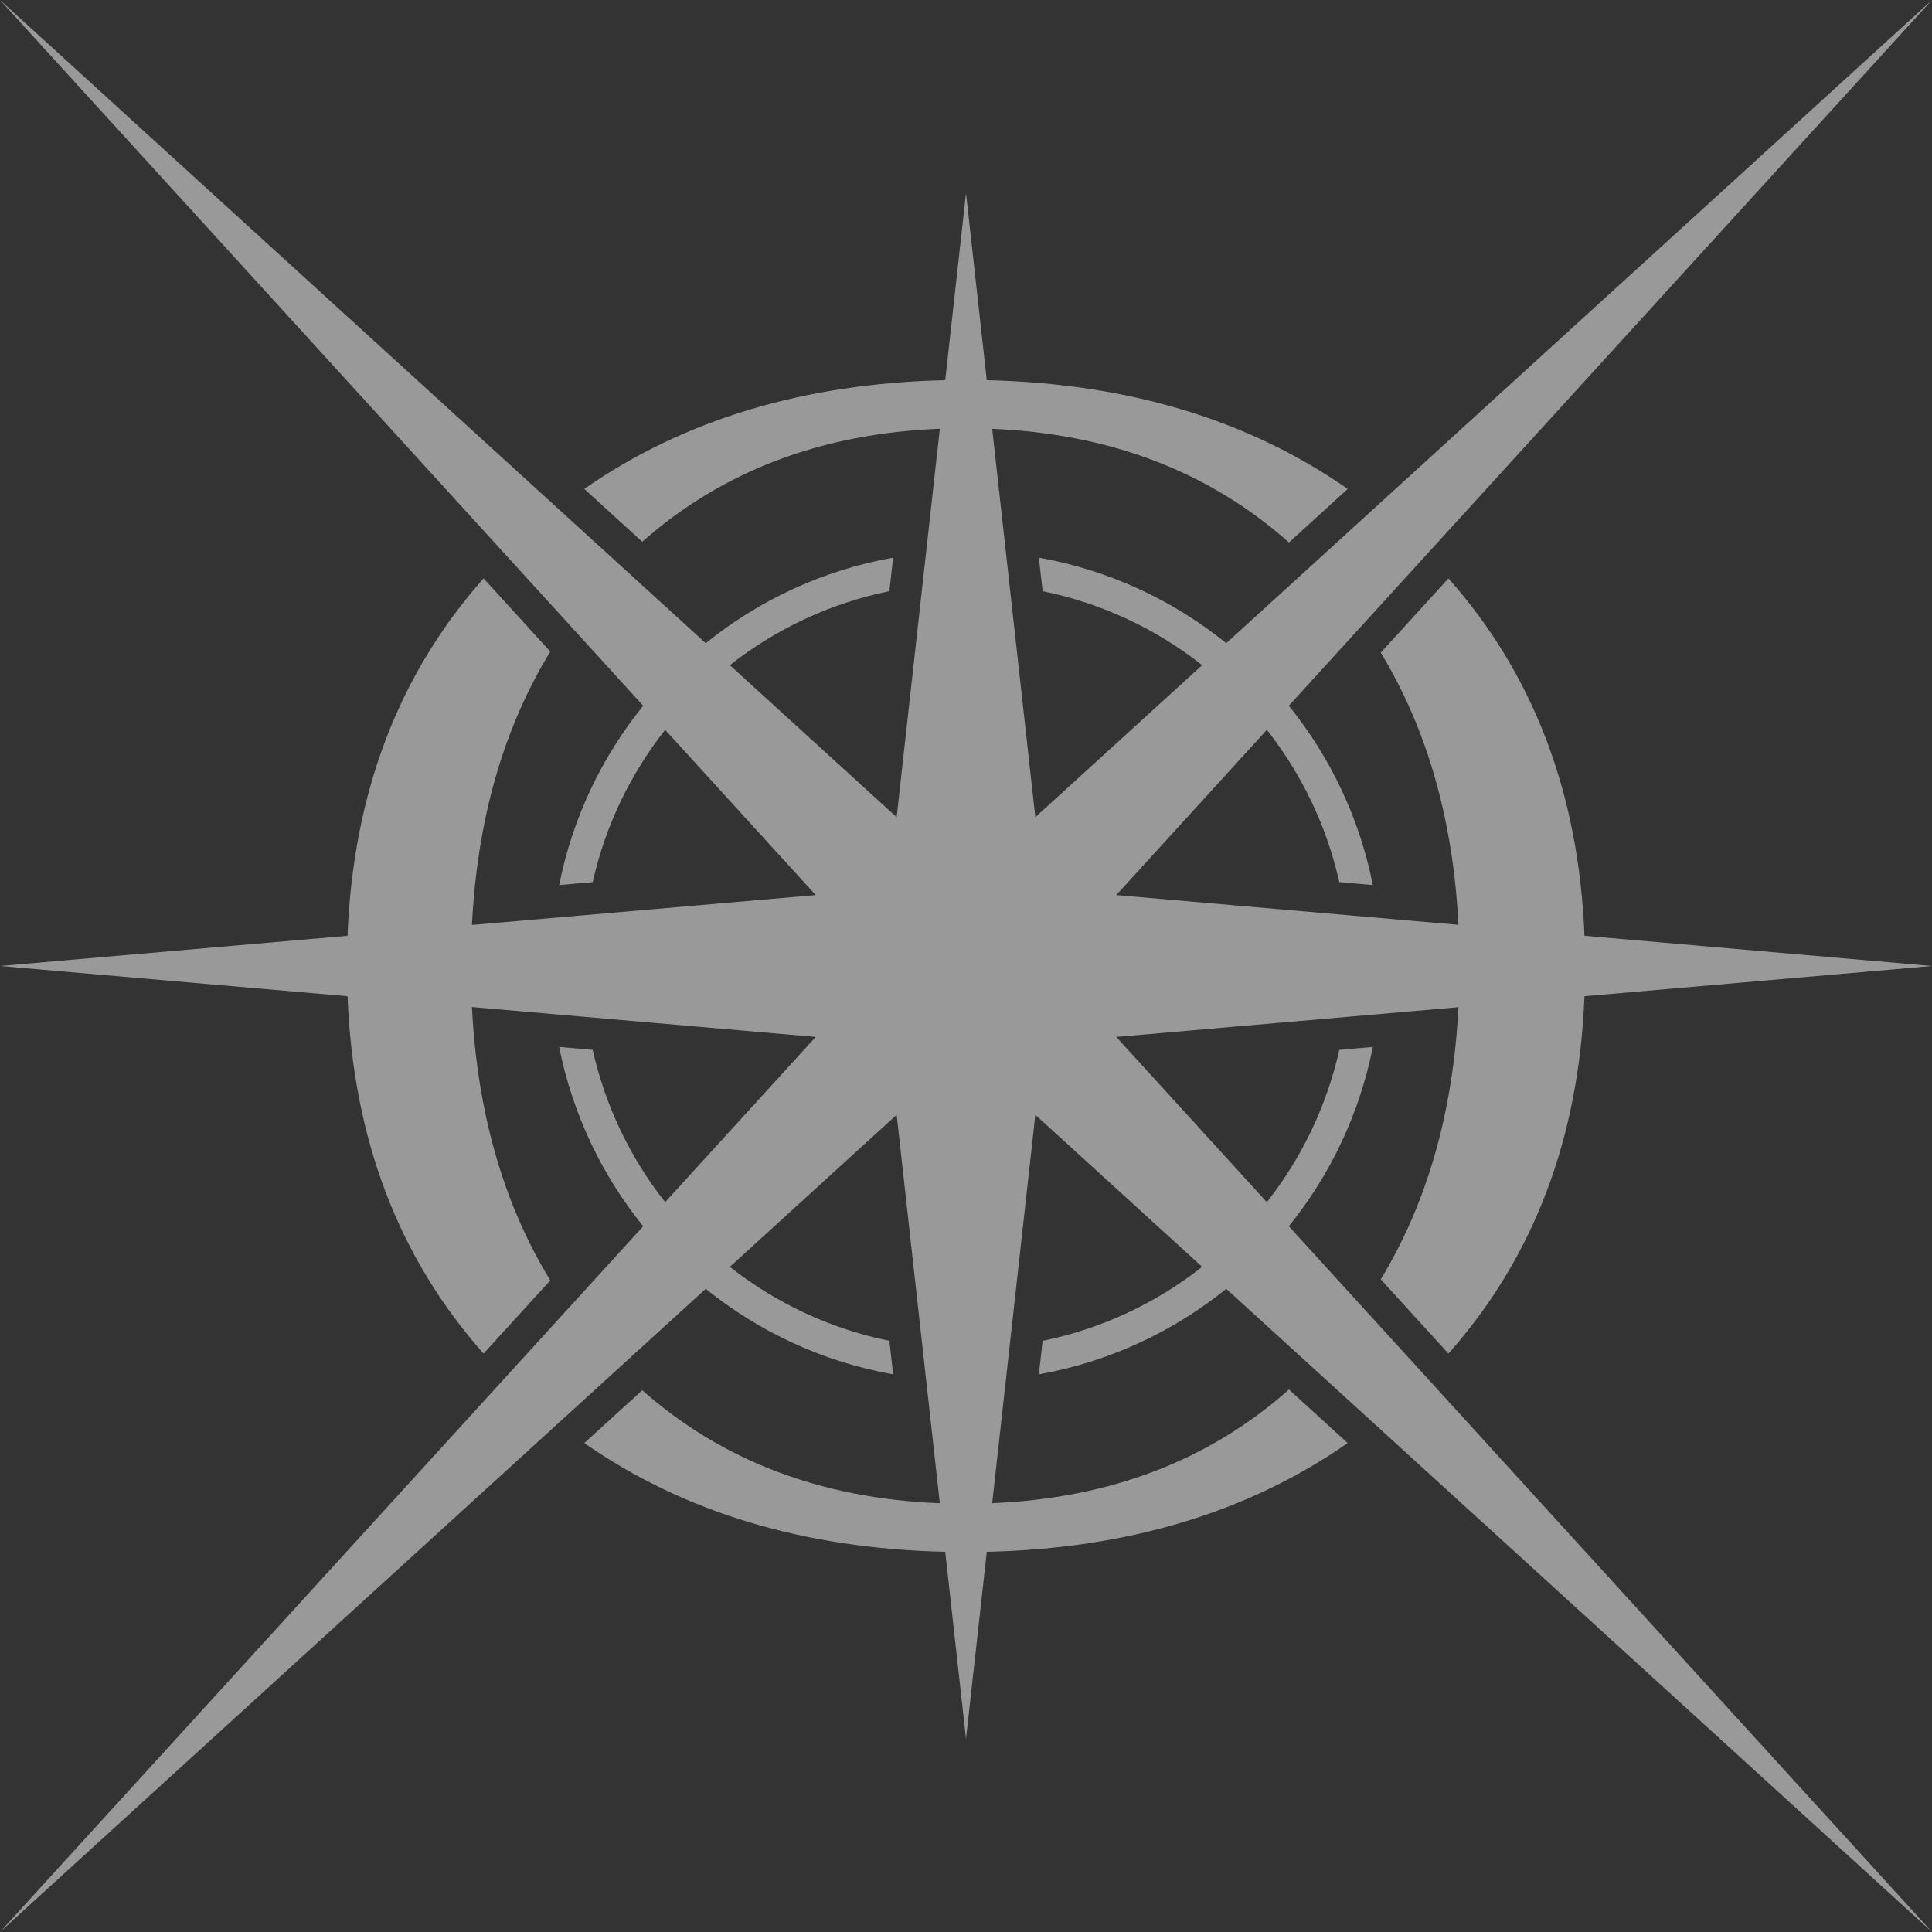<svg width="500" height="500" viewBox="0 0 500 500" fill="none" xmlns="http://www.w3.org/2000/svg">
<rect x="0" y="0" width="500" height="500" fill="#333333" stroke="none"/>
<path fill-rule="evenodd" clip-rule="evenodd" d="M333.546 182.642C344.242 195.888 351.854 211.722 355.286 229.052L346.61 228.298C343.334 213.676 336.82 200.27 327.862 188.878L288.888 231.642L377.444 239.342C376.072 212.206 369.37 188.726 357.34 168.906L374.852 149.689C396.882 174.508 408.616 205.336 410.056 242.178L500 250L410.056 257.822C408.616 294.664 396.882 325.492 374.852 350.31L357.34 331.094C369.37 311.274 376.072 287.794 377.444 260.658L288.888 268.358L327.86 311.122C336.82 299.73 343.334 286.324 346.61 271.704L355.286 270.948C351.852 288.278 344.24 304.112 333.546 317.358L500 500L317.358 333.546C303.588 344.666 287.012 352.454 268.864 355.678L269.828 347.01C285.178 343.884 299.242 337.202 311.12 327.86L267.944 288.51L256.776 389.022C287.334 387.74 312.938 377.934 333.586 359.61L348.786 373.462C323.05 391.392 291.912 400.774 255.378 401.606L250 450L244.622 401.606C208.088 400.774 176.95 391.392 151.214 373.462L166.21 359.796C186.916 378.084 212.586 387.832 243.226 389.038L232.056 288.51L188.878 327.862C200.758 337.202 214.822 343.884 230.172 347.01L231.136 355.678C212.988 352.456 196.412 344.666 182.642 333.546L0 500L166.454 317.358C155.758 304.112 148.147 288.278 144.714 270.948L153.39 271.704C156.666 286.324 163.18 299.73 172.138 311.122L211.112 268.358L122.138 260.62C123.511 287.896 130.268 311.48 142.411 331.37L125.148 350.31C103.118 325.492 91.384 294.664 89.943 257.822L0 250L89.943 242.178C91.384 205.336 103.118 174.508 125.148 149.689L142.411 168.63C130.268 188.52 123.511 212.104 122.138 239.38L211.112 231.642L172.14 188.878C163.18 200.27 156.666 213.676 153.39 228.298L144.714 229.052C148.148 211.722 155.76 195.888 166.456 182.642L0 0L182.642 166.456C196.412 155.334 212.988 147.545 231.136 144.322L230.172 152.99C214.822 156.116 200.758 162.8 188.88 172.14L232.056 211.49L243.226 110.961C212.586 112.168 186.916 121.915 166.21 140.204L151.214 126.537C176.95 108.607 208.088 99.226 244.622 98.394L250 50L255.378 98.394C291.912 99.226 323.05 108.607 348.786 126.537L333.586 140.391C312.938 122.065 287.334 112.261 256.776 110.978L267.944 211.49L311.122 172.138C299.242 162.798 285.178 156.116 269.828 152.99L268.864 144.322C287.012 147.544 303.588 155.334 317.358 166.454L500 0L333.546 182.642Z" fill="white" fill-opacity="0.5"/>
</svg>
